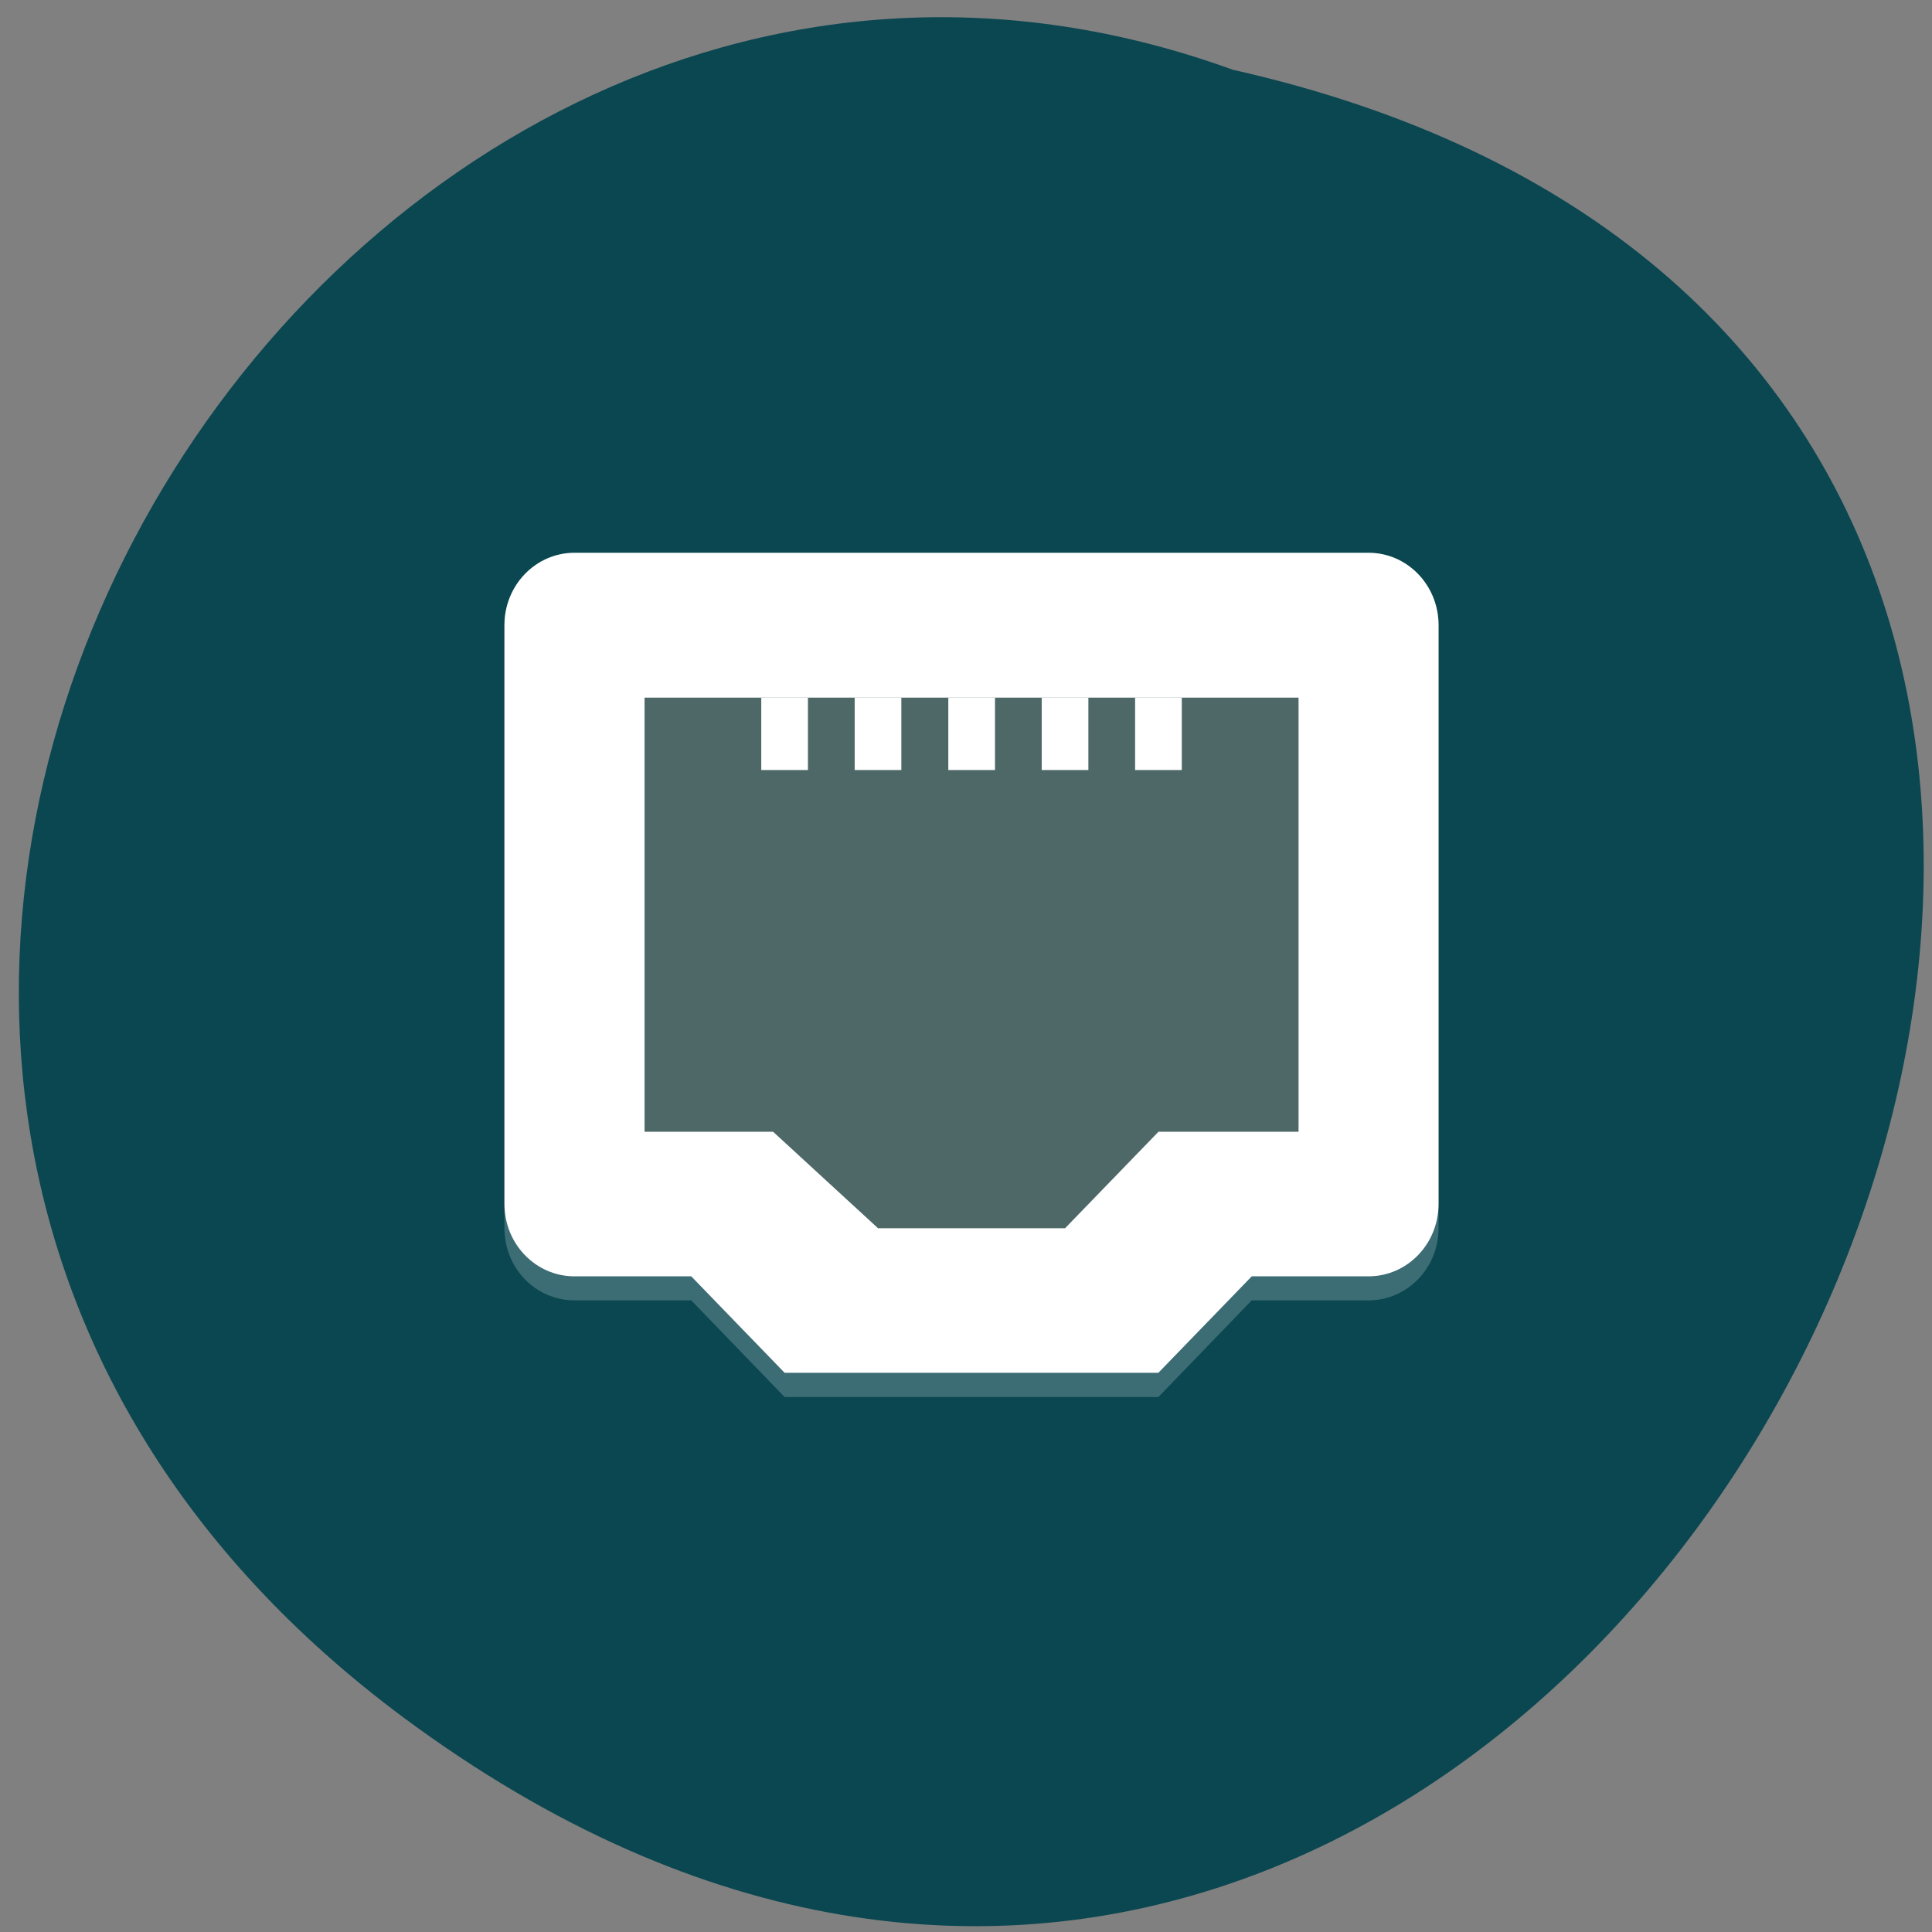 <svg xmlns="http://www.w3.org/2000/svg" viewBox="0 0 32 32"><rect x="0" y="0" width="32" height="32" fill="#808080" stroke="none"/><path d="m 6.68 28.445 c 19.82 14.711 37.578 -21.93 13.738 -27.29 c -15.12 -5.492 -28.422 16.379 -13.738 27.29" fill="#0b4751"/><g fill="#fff"><path d="m 12.996 23.14 l -1.547 -1.602 h -1.934 c -0.641 0 -1.16 -0.531 -1.16 -1.195 v -9.59 c 0 -0.664 0.52 -1.199 1.16 -1.199 h 13.152 c 0.641 0 1.16 0.535 1.16 1.199 v 9.59 c 0 0.664 -0.52 1.195 -1.16 1.195 h -1.934 l -1.547 1.602" fill-opacity="0.2"/><path d="m 12.996 22.738 l -1.547 -1.598 h -1.934 c -0.641 0 -1.16 -0.535 -1.16 -1.199 v -9.586 c 0 -0.664 0.52 -1.199 1.16 -1.199 h 13.152 c 0.641 0 1.16 0.535 1.16 1.199 v 9.586 c 0 0.664 -0.52 1.199 -1.16 1.199 h -1.934 l -1.547 1.598"/></g><path d="m 14.543 20.344 l -1.738 -1.598 h -2.129 v -7.191 h 10.832 v 7.191 h -2.32 l -1.547 1.598" fill="#2f4e4e" fill-opacity="0.851"/><g fill="#fff"><path d="m 12.609 12.754 h 0.773 v -1.199 h -0.773"/><path d="m 14.156 12.754 h 0.773 v -1.199 h -0.773"/><path d="m 15.707 12.754 h 0.773 v -1.199 h -0.773"/><path d="m 17.254 12.754 h 0.773 v -1.199 h -0.773"/><path d="m 18.801 12.754 h 0.773 v -1.199 h -0.773"/><g fill-opacity="0.2"><path d="m 9.516 9.156 c -0.641 0 -1.16 0.535 -1.16 1.199 v 0.398 c 0 -0.664 0.52 -1.199 1.16 -1.199 h 13.152 c 0.641 0 1.16 0.535 1.16 1.199 v -0.398 c 0 -0.664 -0.52 -1.199 -1.16 -1.199"/><path d="m 10.676 18.746 v 0.398 h 2.129 l 1.738 1.598 h 3.098 l 1.547 -1.598 h 2.32 v -0.398 h -2.32 l -1.547 1.598 h -3.098 l -1.738 -1.598"/></g></g></svg>